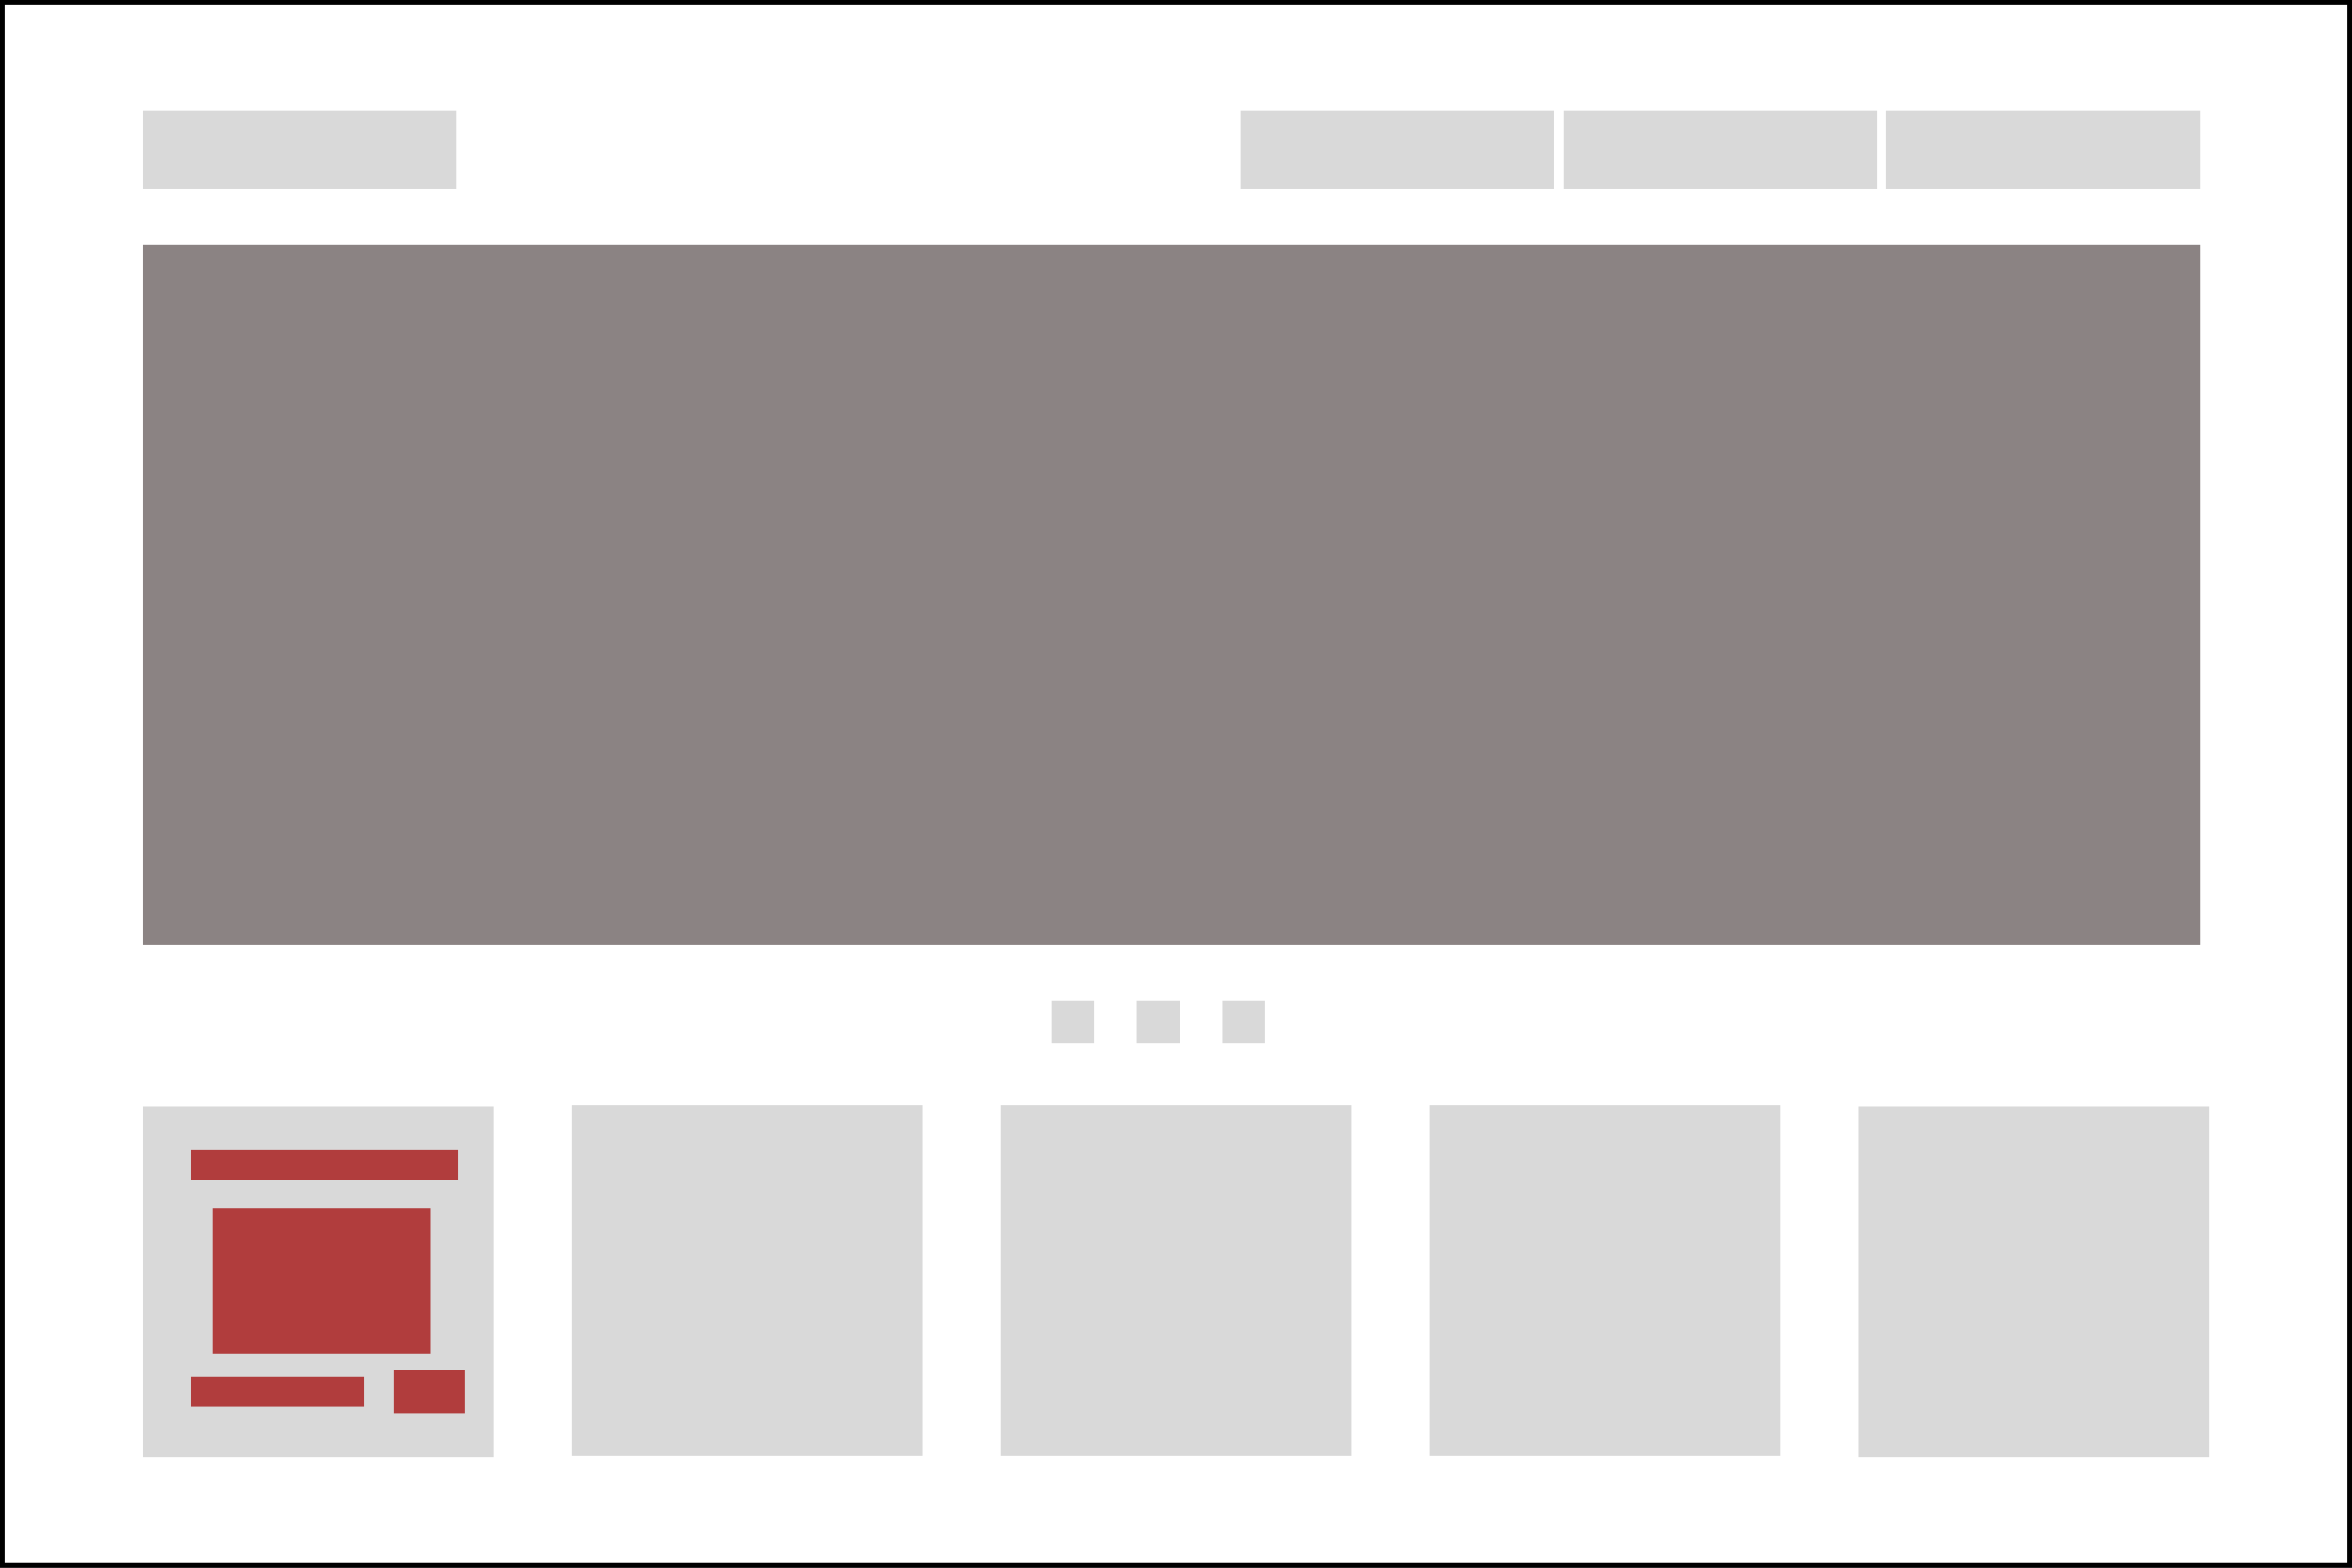 <svg width="510" height="340" viewBox="0 0 510 340" fill="none" xmlns="http://www.w3.org/2000/svg">
<rect x="0" y="0" width="510" height="340" fill="#333333" stroke="none"/>
<rect x="0.5" y="0.5" width="509" height="339" fill="white"/>
<rect x="0.5" y="0.5" width="509" height="339" stroke="black"/>
<rect x="31" y="24" width="68" height="17" fill="#D9D9D9"/>
<rect x="269" y="24" width="68" height="17" fill="#D9D9D9"/>
<rect x="339" y="24" width="68" height="17" fill="#D9D9D9"/>
<rect x="409" y="24" width="68" height="17" fill="#D9D9D9"/>
<rect width="446" height="152" transform="translate(31 53)" fill="#8B8383"/>
<rect x="228" y="217" width="9.272" height="9.272" fill="#D9D9D9"/>
<rect x="246.544" y="217" width="9.272" height="9.272" fill="#D9D9D9"/>
<rect x="265.088" y="217" width="9.272" height="9.272" fill="#D9D9D9"/>
<rect x="31" y="240" width="76.031" height="76.031" fill="#D9D9D9"/>
<rect x="124" y="239.729" width="76.031" height="76.031" fill="#D9D9D9"/>
<rect x="217" y="239.729" width="76.031" height="76.031" fill="#D9D9D9"/>
<rect x="310" y="239.729" width="76.031" height="76.031" fill="#D9D9D9"/>
<rect x="403" y="240" width="76.031" height="76.031" fill="#D9D9D9"/>
<rect x="41.407" y="249.465" width="57.951" height="6.49" fill="#B13D3D"/>
<rect x="41.407" y="298.607" width="37.552" height="6.49" fill="#B13D3D"/>
<rect x="46.042" y="261.983" width="47.288" height="31.525" fill="#B13D3D"/>
<rect x="85.449" y="297.217" width="15.299" height="9.272" fill="#B13D3D"/>
</svg>
